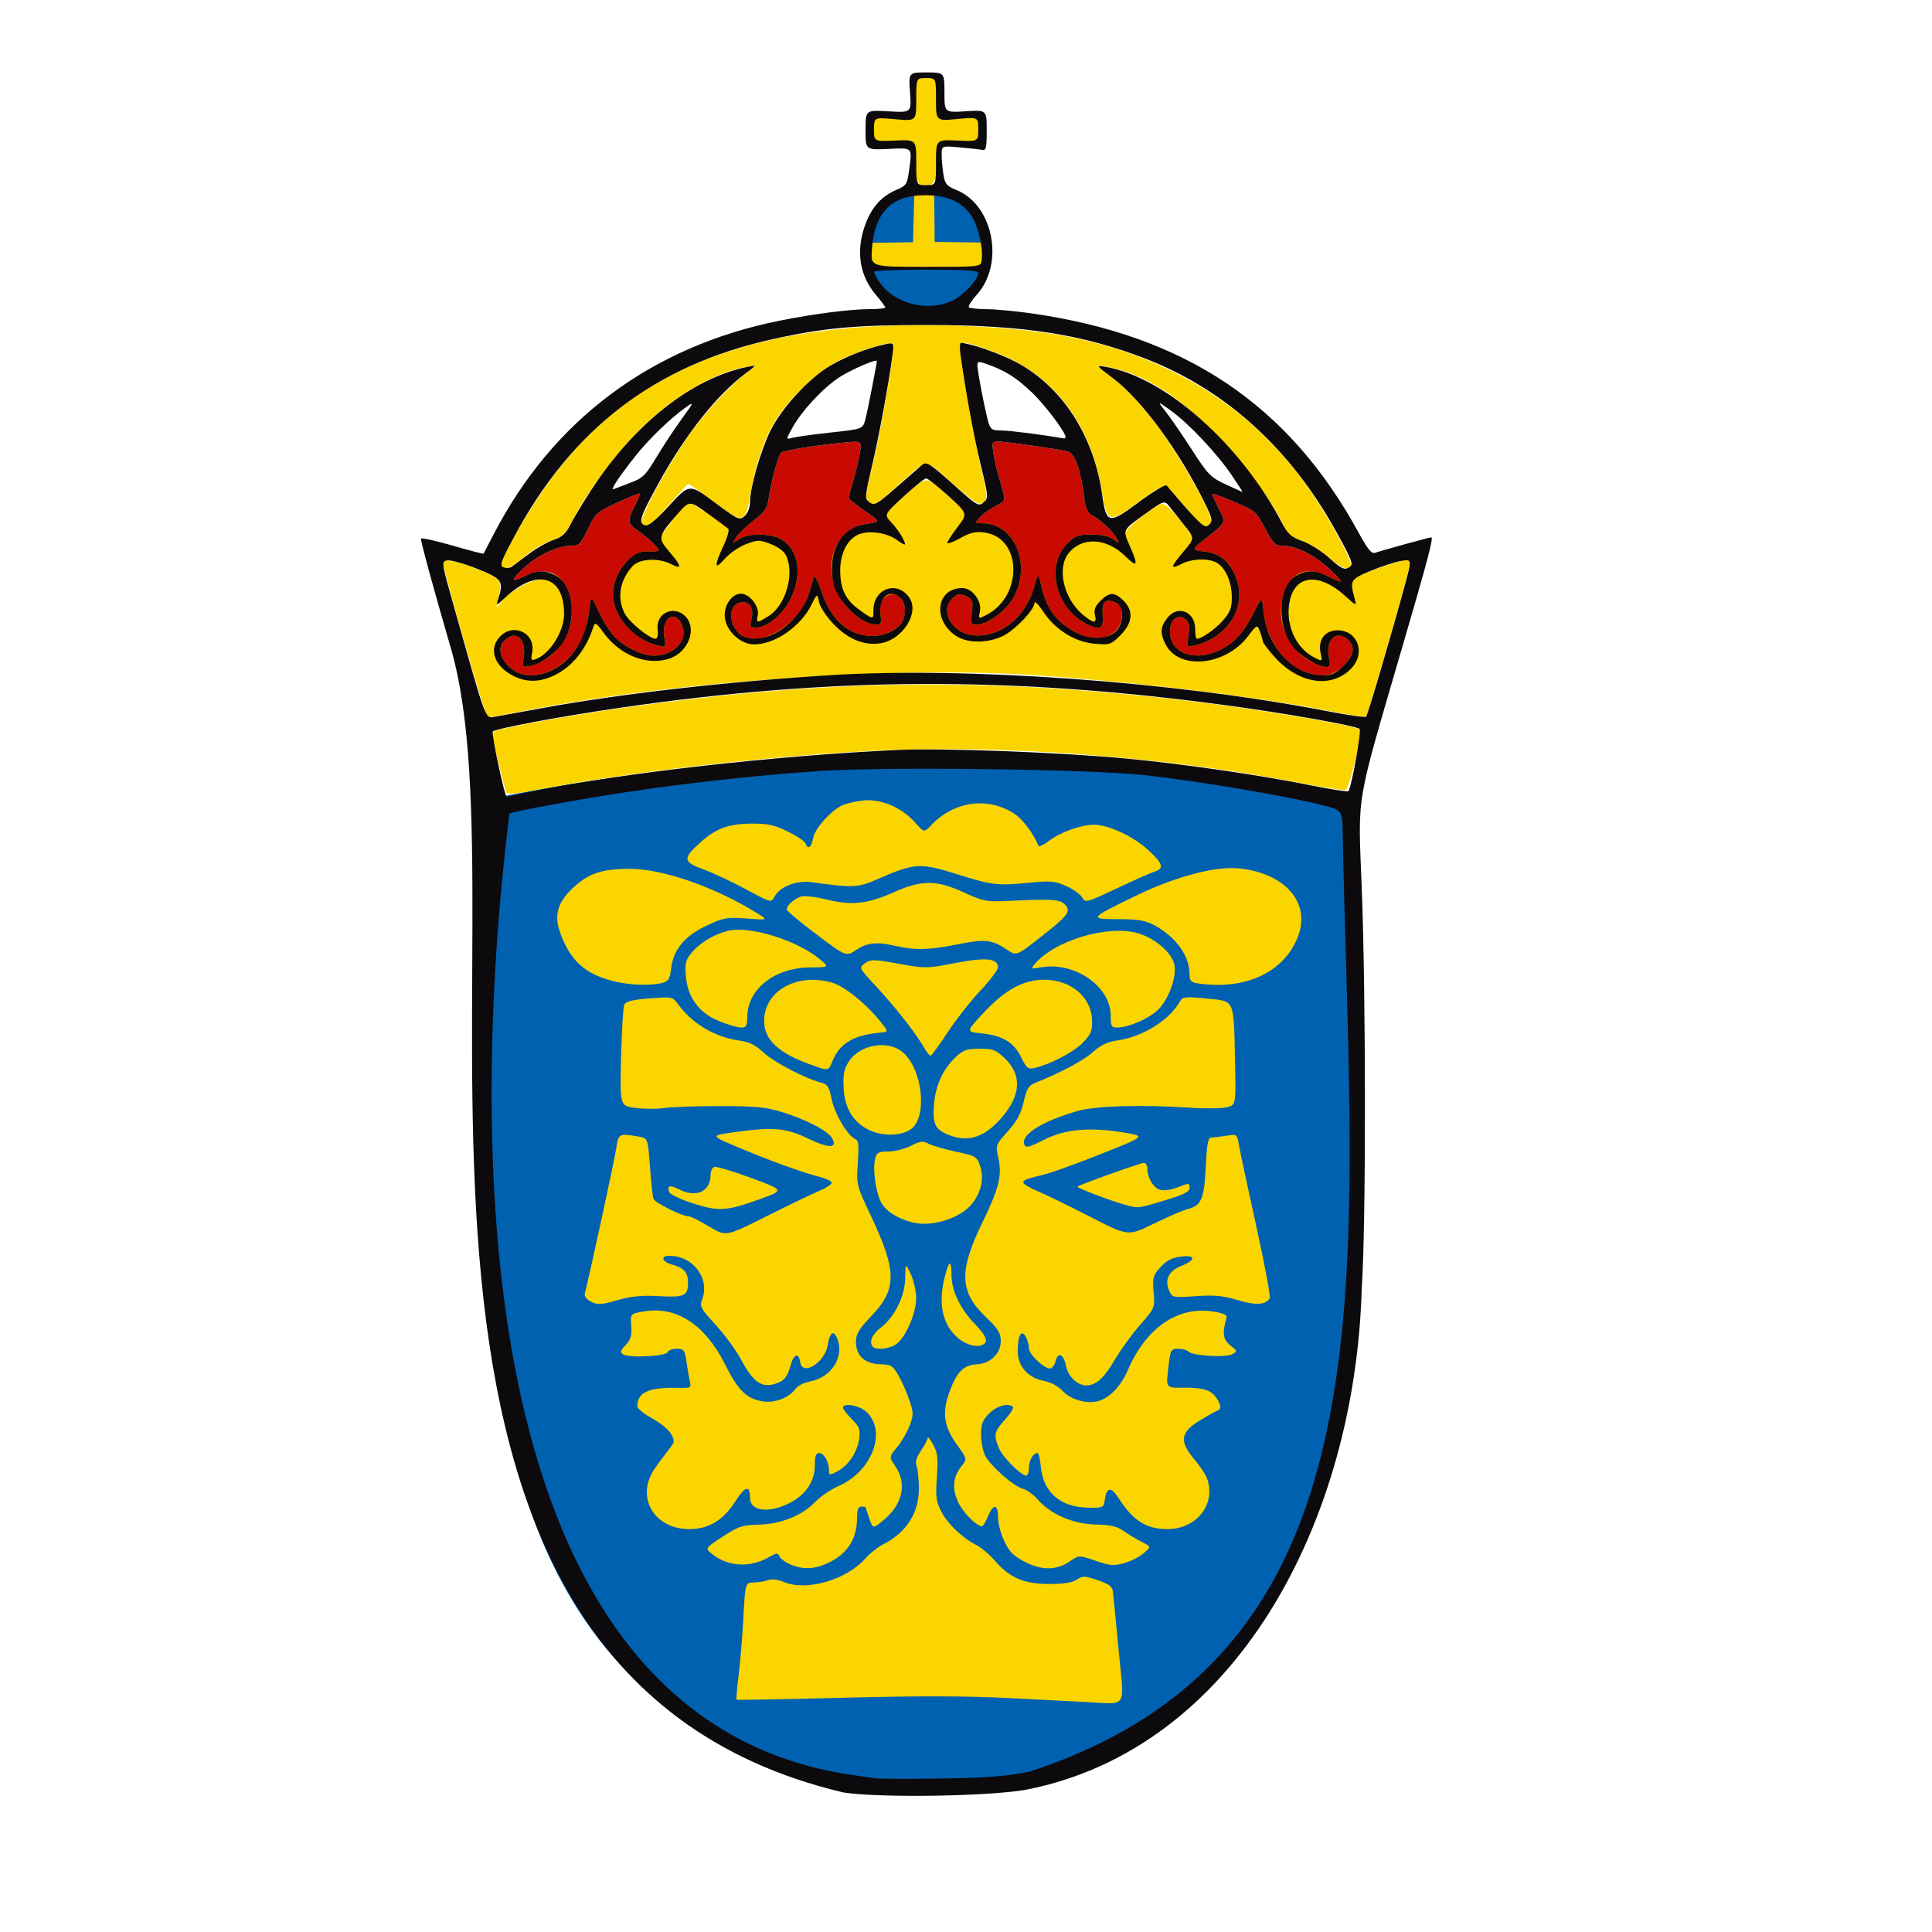 <?xml version="1.0" encoding="UTF-8" standalone="no"?>
<svg
   xmlns:dc="http://purl.org/dc/elements/1.1/"
   xmlns:cc="http://creativecommons.org/ns#"
   xmlns:rdf="http://www.w3.org/1999/02/22-rdf-syntax-ns#"
   xmlns:svg="http://www.w3.org/2000/svg"
   xmlns="http://www.w3.org/2000/svg"
   id="svg4939"
   version="1.1"
   viewBox="0 0 24 24"
   height="24"
   width="24">
  <defs
     id="defs4933" />
  <g
     transform="translate(0,-290.65)"
     id="layer1">
    <g
       transform="matrix(0.035,0,0,0.035,27.69,285.399)"
       id="g2733">
      <path
         id="path2739"
         d="m -462.474,216.451 c -10.341,-1.945 -19.938,8.519 -19.938,23.28 -1.679,9.546 8.03,20.224 19.52,20.224 11.225,0.177 20.625,-6.894 21.332,-19.091 -0.865,-11.412 -1.461,-22.374 -20.915,-24.413 z m 3.376,203.375 c -51.173,-0.619 -106.381,2.822 -156.389,13.455 -3.554,68.852 -3.465,141.221 3.499,209.911 4.069,46.364 27.837,99.118 71.808,120.817 37.354,19.211 80.835,23.355 121.389,15.036 42.274,-8.854 77.19,-46.346 90.608,-86.232 23.843,-67.059 16.129,-139.379 17.02,-209.164 -3.979,-16.227 8.783,-50.785 -15.137,-52.769 -42.824,-10.009 -89.004,-11.333 -132.798,-11.055 z"
         style="fill:#0061b0" />
      <path
         id="path2741"
         d="m -405.938,754.102 c -3.025,-0.149 -15.175,-0.768 -27,-1.376 -15.132,-0.777 -32.604,-0.812 -58.992,-0.118 -20.62,0.542 -37.629,0.849 -37.796,0.681 -0.168,-0.168 0.163,-4.035 0.735,-8.595 0.572,-4.56 1.336,-13.839 1.699,-20.62 0.659,-12.33 0.659,-12.33 3.757,-12.4 1.704,-0.039 3.994,-0.42 5.089,-0.848 1.201,-0.469 3.385,-0.196 5.498,0.687 8.064,3.369 22.267,-0.742 28.982,-8.39 1.559,-1.775 4.34,-3.988 6.181,-4.918 8.411,-4.247 12.885,-11.31 12.777,-20.172 -0.039,-3.184 -0.414,-6.668 -0.834,-7.741 -0.524,-1.34 -0.033,-3.028 1.57,-5.39 1.283,-1.891 2.352,-3.938 2.375,-4.549 0.023,-0.611 0.901,0.465 1.95,2.39 1.603,2.939 1.815,4.788 1.327,11.533 -0.498,6.883 -0.285,8.615 1.491,12.095 2.274,4.457 7.422,9.415 12.453,11.993 1.78,0.912 4.747,3.411 6.594,5.553 5.259,6.1 10.289,8.275 19.2,8.302 5.185,0.016 8.289,-0.463 9.89,-1.526 2.118,-1.406 2.804,-1.39 7.443,0.174 3.987,1.344 5.174,2.234 5.4,4.049 0.159,1.279 1.086,10.764 2.059,21.076 1.99,21.086 3.444,18.863 -11.849,18.109 z m -104.765,-48.856 c -1.796,-0.78 -3.518,-2.077 -3.827,-2.882 -0.478,-1.245 -1.033,-1.192 -3.735,0.361 -6.631,3.812 -14.378,3.398 -20.062,-1.073 -2.65,-2.084 -2.65,-2.084 3.619,-6.197 5.585,-3.664 6.982,-4.132 12.8,-4.29 7.988,-0.217 15.383,-3.184 20.088,-8.059 1.86,-1.927 5.515,-4.426 8.123,-5.553 12.065,-5.213 17.502,-19.509 10.047,-26.418 -2.516,-2.332 -8.288,-3.355 -8.288,-1.468 0,0.508 1.406,2.329 3.125,4.048 2.717,2.717 3.057,3.635 2.601,7.03 -0.635,4.733 -3.858,9.498 -7.805,11.539 -2.779,1.437 -2.921,1.409 -2.921,-0.581 0,-2.932 -1.796,-5.96 -3.535,-5.96 -1.062,0 -1.465,1.197 -1.465,4.352 0,5.693 -3.211,10.488 -8.97,13.398 -7.433,3.755 -14.03,2.91 -14.03,-1.798 0,-4.75 -1.73,-4.277 -5.413,1.48 -4.158,6.5 -9.32,9.568 -16.097,9.568 -12.716,0 -19.26,-11.525 -12.251,-21.573 1.507,-2.16 3.748,-5.185 4.979,-6.723 2.08,-2.597 2.133,-2.988 0.733,-5.5 -0.829,-1.487 -3.857,-3.97 -6.729,-5.518 -2.872,-1.547 -5.222,-3.489 -5.222,-4.316 0,-4.817 4.057,-6.725 13.822,-6.5 5.109,0.118 5.365,0.006 4.857,-2.123 -0.295,-1.236 -0.844,-4.385 -1.221,-6.998 -0.631,-4.374 -0.907,-4.75 -3.488,-4.75 -1.542,0 -2.982,0.537 -3.201,1.193 -0.487,1.461 -13.613,2.151 -15.743,0.828 -1.244,-0.773 -1.112,-1.301 0.844,-3.383 1.843,-1.961 2.247,-3.351 1.974,-6.772 -0.344,-4.304 -0.344,-4.304 4.51,-5.126 11.597,-1.962 21.714,4.67 28.832,18.902 4.659,9.315 7.758,12.273 13.698,13.069 4.154,0.557 9.1,-1.435 11.305,-4.553 0.721,-1.019 2.985,-2.165 5.031,-2.546 7.596,-1.413 12.264,-8.578 9.803,-15.049 -1.315,-3.459 -2.679,-2.562 -3.501,2.301 -1.027,6.081 -8.968,10.961 -9.703,5.964 -0.554,-3.767 -2.353,-3.021 -3.555,1.474 -0.82,3.064 -1.917,4.674 -3.758,5.513 -5.755,2.622 -9.032,0.73 -13.61,-7.858 -1.757,-3.296 -5.831,-8.87 -9.054,-12.388 -5.391,-5.883 -5.777,-6.612 -4.829,-9.106 2.825,-7.431 -3.233,-15.464 -11.662,-15.464 -3.293,0 -2.583,2.161 1.028,3.126 4.127,1.104 5.621,2.777 5.621,6.296 0,4.825 -1.211,5.399 -10.334,4.894 -6.114,-0.338 -9.834,0.026 -14.806,1.451 -5.819,1.668 -6.969,1.731 -9.299,0.51 -1.745,-0.914 -2.491,-1.975 -2.172,-3.085 1.207,-4.201 10.519,-47.191 11.142,-51.442 0.75,-5.112 0.958,-5.226 7.598,-4.128 3.629,0.6 3.629,0.6 4.341,10.645 0.392,5.525 0.966,10.705 1.275,11.512 0.556,1.448 10.162,6.218 12.533,6.223 0.672,0.001 3.908,1.622 7.191,3.602 5.97,3.6 5.97,3.6 20,-3.447 7.717,-3.876 16.168,-7.946 18.78,-9.046 2.612,-1.099 4.75,-2.457 4.75,-3.017 0,-0.56 -1.913,-1.5 -4.25,-2.09 -6.136,-1.548 -17.538,-5.681 -28.952,-10.495 -9.93,-4.188 -9.93,-4.188 -1.614,-5.35 14.06,-1.965 18.47,-1.592 26.456,2.235 7.395,3.544 10.455,3.519 8.534,-0.07 -1.384,-2.587 -9.107,-6.646 -17.674,-9.29 -5.869,-1.812 -9.457,-2.161 -22.213,-2.164 -8.367,-0.002 -17.257,0.303 -19.756,0.678 -2.499,0.375 -7.06,0.367 -10.135,-0.017 -5.591,-0.699 -5.591,-0.699 -5.172,-17.864 0.231,-9.441 0.748,-17.888 1.149,-18.772 0.545,-1.199 2.807,-1.768 8.928,-2.245 8.105,-0.632 8.221,-0.608 10.194,2.106 5.008,6.889 13.144,11.686 21.84,12.878 3.456,0.474 5.65,1.563 8.419,4.18 3.602,3.404 14.88,9.305 20.46,10.705 2.285,0.573 2.847,1.464 3.789,6.005 1.089,5.247 5.773,13.071 8.436,14.093 1.053,0.404 1.239,2.295 0.822,8.373 -0.537,7.828 -0.523,7.884 4.615,18.753 9.263,19.598 9.326,26.047 0.348,35.46 -4.622,4.846 -5.626,6.518 -5.626,9.371 0,4.886 3.156,7.788 8.62,7.925 3.89,0.098 4.476,0.463 6.511,4.055 1.23,2.171 2.967,6.12 3.859,8.776 1.492,4.442 1.493,5.165 0.013,9.041 -0.885,2.318 -2.886,5.743 -4.447,7.613 -2.838,3.399 -2.838,3.399 -0.497,6.848 4.107,6.053 2.458,13.455 -4.225,18.963 -3.814,3.144 -3.814,3.144 -5.109,-0.575 -0.712,-2.045 -1.302,-3.831 -1.31,-3.969 -0.008,-0.138 -0.69,-0.25 -1.515,-0.25 -1.079,0 -1.5,1.104 -1.5,3.935 0,7.587 -3.469,12.93 -10.5,16.175 -4.768,2.201 -8.829,2.321 -13.265,0.393 z m 84.265,-0.383 c -2.2,-1.01 -4.77,-2.704 -5.712,-3.765 -2.565,-2.889 -4.788,-8.842 -4.788,-12.823 0,-4.514 -1.685,-4.529 -3.564,-0.032 -0.804,1.925 -1.724,3.5 -2.045,3.5 -2.017,0 -6.944,-4.996 -8.586,-8.707 -2.192,-4.957 -1.805,-8.753 1.298,-12.697 1.965,-2.498 1.965,-2.498 -1.697,-7.595 -4.696,-6.536 -5.339,-11.505 -2.476,-19.115 2.559,-6.802 4.888,-9.081 9.568,-9.365 4.847,-0.294 8.502,-3.855 8.502,-8.281 0,-2.821 -0.936,-4.311 -5.401,-8.602 -9.299,-8.935 -9.523,-16.221 -1.034,-33.663 5.784,-11.885 6.921,-16.457 5.613,-22.586 -1.016,-4.762 -1.008,-4.785 3.338,-9.619 3.255,-3.621 4.671,-6.253 5.602,-10.412 0.996,-4.448 1.762,-5.775 3.813,-6.604 9.482,-3.831 17.369,-8.027 20.696,-11.01 2.838,-2.545 5.205,-3.666 8.871,-4.202 9.064,-1.326 18.438,-7.247 22.245,-14.05 0.789,-1.41 2.035,-1.519 9.264,-0.81 10.169,0.998 9.669,-0.087 10.125,21.97 0.325,15.717 0.325,15.717 -2.655,16.581 -1.639,0.475 -7.479,0.573 -12.979,0.217 -17.624,-1.141 -33.902,-0.677 -40.209,1.146 -12.644,3.655 -20.259,8.438 -18.933,11.894 0.51,1.328 1.541,1.085 6.871,-1.618 7.545,-3.826 16.116,-4.63 28.272,-2.651 8,1.302 8,1.302 -7.5,7.47 -8.525,3.392 -17.525,6.677 -20,7.298 -7.297,1.833 -8,2.101 -8,3.051 0,0.498 2.362,1.895 5.25,3.105 2.888,1.21 11.262,5.291 18.61,9.068 13.36,6.867 13.36,6.867 22.5,2.373 5.027,-2.472 10.344,-4.78 11.816,-5.13 4.993,-1.186 5.987,-3.44 6.572,-14.901 0.449,-8.797 0.806,-10.557 2.145,-10.566 0.884,-0.006 3.263,-0.285 5.289,-0.62 3.637,-0.601 3.69,-0.561 4.333,3.261 0.358,2.128 3.112,15.013 6.12,28.631 3.008,13.619 5.174,25.238 4.815,25.82 -1.466,2.372 -4.971,2.567 -11.395,0.636 -5.219,-1.569 -8.245,-1.853 -14.847,-1.39 -8.023,0.562 -8.327,0.504 -9.377,-1.8 -1.8,-3.95 -0.322,-7.115 4.16,-8.908 5.42,-2.169 5.283,-4.054 -0.241,-3.314 -3.093,0.415 -5.029,1.442 -7.112,3.773 -2.598,2.908 -2.819,3.72 -2.393,8.812 0.467,5.579 0.442,5.641 -4.78,11.609 -2.887,3.3 -6.884,8.795 -8.882,12.211 -3.911,6.688 -6.766,9.289 -10.194,9.289 -3.223,0 -6.457,-3.103 -7.244,-6.949 -0.859,-4.201 -2.85,-5.07 -3.716,-1.622 -0.355,1.414 -1.237,2.571 -1.96,2.571 -2.198,0 -7.468,-5.049 -7.468,-7.155 0,-1.087 -0.498,-2.908 -1.107,-4.046 -1.546,-2.888 -2.857,-0.596 -2.877,5.028 -0.019,5.396 3.641,9.511 9.424,10.596 2.324,0.436 4.978,1.883 6.561,3.577 2.829,3.028 8.345,4.632 12.416,3.61 4.039,-1.014 8.19,-5.266 10.578,-10.837 6.54,-15.255 17.84,-23.023 30.506,-20.969 3.643,0.591 4.889,1.202 4.59,2.253 -1.54,5.419 -1.22,7.695 1.371,9.733 2.584,2.033 2.599,2.107 0.622,3.165 -2.354,1.26 -13.988,0.54 -15.486,-0.958 -0.549,-0.549 -2.195,-0.998 -3.658,-0.998 -2.463,0 -2.708,0.39 -3.291,5.25 -1.091,9.087 -1.421,8.605 5.856,8.563 4.308,-0.025 7.321,0.498 8.924,1.548 2.611,1.711 4.461,5.843 2.854,6.378 -0.54,0.18 -3.413,1.776 -6.383,3.547 -7.124,4.248 -7.662,7.415 -2.34,13.785 2.015,2.411 4.063,5.436 4.552,6.722 3.477,9.145 -3.465,18.207 -13.947,18.207 -7.493,0 -12.13,-2.902 -17.181,-10.751 -2.915,-4.53 -4.437,-4.308 -5.137,0.751 -0.323,2.337 -0.705,2.493 -5.856,2.4 -9.856,-0.179 -15.9,-5.414 -16.776,-14.528 -0.257,-2.68 -0.771,-4.872 -1.141,-4.872 -1.544,0 -3.073,2.587 -3.073,5.2 0,1.54 -0.434,2.8 -0.965,2.8 -1.859,0 -8.345,-6.499 -9.684,-9.702 -1.97,-4.715 -1.726,-5.877 2.131,-10.146 1.915,-2.12 3.19,-4.146 2.833,-4.503 -1.549,-1.549 -5.692,-0.426 -8.392,2.274 -2.388,2.388 -2.923,3.769 -2.923,7.55 0,2.545 0.66,5.903 1.466,7.462 1.903,3.68 10.16,10.933 13.361,11.736 1.372,0.344 3.803,2.116 5.402,3.937 4.57,5.205 12.522,8.601 20.525,8.766 5.097,0.105 7.488,0.656 9.749,2.248 1.648,1.16 4.548,2.902 6.446,3.872 3.45,1.764 3.45,1.764 0.734,4.1 -1.494,1.285 -4.622,2.862 -6.95,3.504 -3.64,1.004 -5.056,0.883 -10.098,-0.858 -5.864,-2.026 -5.864,-2.026 -9.39,0.367 -4.253,2.886 -9.202,3.058 -14.746,0.512 z m -54.833,-76.786 c -1.56,-1.56 -0.439,-4.405 2.672,-6.778 4.978,-3.797 8.645,-11.216 8.742,-17.691 0.081,-5.365 0.081,-5.365 1.974,-1.365 1.041,2.2 1.9,6.025 1.909,8.5 0.02,5.356 -3.728,14.021 -7.08,16.368 -2.354,1.649 -6.99,2.193 -8.218,0.965 z m 30.274,-3.037 c -5.661,-4.763 -7.277,-12.102 -4.818,-21.871 1.51,-5.997 2.375,-6.206 2.386,-0.576 0.011,5.691 3.13,12.074 8.711,17.826 2.611,2.691 3.837,4.736 3.447,5.75 -0.963,2.511 -6.11,1.913 -9.726,-1.129 z m -16.441,-41.181 c -5.292,-1.377 -9.424,-4.068 -11.037,-7.186 -1.879,-3.633 -2.976,-11.751 -2.074,-15.346 0.563,-2.242 1.18,-2.584 4.669,-2.584 2.211,0 5.809,-0.912 7.995,-2.028 3.325,-1.696 4.34,-1.827 6.21,-0.801 1.23,0.675 5.611,1.955 9.736,2.844 7.22,1.557 7.545,1.751 8.694,5.21 1.408,4.234 0.359,9.165 -2.804,13.186 -4.185,5.32 -14.402,8.522 -21.39,6.703 z m -77.808,-6.743 c -4.295,-1.382 -8.063,-3.175 -8.374,-3.985 -0.899,-2.342 0.26,-2.656 3.539,-0.96 6.052,3.13 11.143,0.763 11.143,-5.18 0,-1.27 0.569,-2.527 1.264,-2.794 0.695,-0.267 6.594,1.487 13.11,3.897 11.846,4.382 11.846,4.382 3.201,7.51 -11.897,4.305 -14.661,4.48 -23.883,1.512 z m 153.308,0.486 c -5.056,-1.39 -17.174,-6.017 -16.782,-6.409 0.663,-0.663 22.315,-8.427 23.532,-8.438 0.688,-0.006 1.25,0.868 1.25,1.942 0,3.373 2.25,7.072 4.672,7.679 1.281,0.321 4.129,-0.136 6.329,-1.016 3.796,-1.519 4,-1.507 4,0.237 0,1.444 -1.891,2.405 -8.846,4.492 -9.741,2.923 -9.222,2.868 -14.154,1.512 z m -61.487,-24.389 c -5.722,-2.003 -6.772,-3.856 -6.234,-10.998 0.519,-6.882 3.124,-12.628 7.695,-16.971 2.705,-2.57 3.928,-3 8.536,-3 4.774,0 5.778,0.387 8.924,3.436 6.118,5.93 5.76,12.972 -1.064,20.945 -5.757,6.726 -11.457,8.829 -17.857,6.588 z m -29.334,-2.15 c -5.571,-2.745 -8.548,-7.634 -8.944,-14.688 -0.274,-4.88 0.079,-6.805 1.732,-9.44 3.986,-6.355 14.406,-8.005 19.62,-3.107 6.582,6.184 8.307,22.005 2.907,26.667 -3.186,2.751 -10.347,3.016 -15.315,0.568 z m -20.956,-23.289 c -11.25,-4.048 -16.228,-8.779 -16.217,-15.414 0.017,-10.603 11.543,-17.142 23.993,-13.612 4.242,1.203 11.49,6.895 16.549,12.997 3.731,4.5 3.731,4.5 0.841,4.764 -9.561,0.874 -14.441,3.72 -17.039,9.939 -1.601,3.832 -1.299,3.783 -8.127,1.326 z m 74.996,-2.513 c -2.587,-5.324 -6.616,-7.734 -14.177,-8.478 -5.457,-0.537 -5.457,-0.537 1,-7.443 7.514,-8.036 14.013,-11.57 21.306,-11.585 9.554,-0.019 16.878,6.199 17.056,14.482 0.08,3.702 -0.436,4.944 -3.268,7.866 -3.196,3.298 -11.653,7.722 -17.201,8.997 -2.26,0.52 -2.819,0.065 -4.716,-3.84 z m -34.676,-3.766 c -2.949,-5.078 -10.308,-14.425 -16.929,-21.503 -5.728,-6.123 -5.944,-6.534 -4.138,-7.854 2.393,-1.75 3.141,-1.741 13.523,0.154 8.03,1.466 9.07,1.441 18.802,-0.453 10.882,-2.118 15.198,-1.69 15.198,1.509 0,0.909 -2.812,4.638 -6.25,8.287 -3.438,3.648 -8.686,10.341 -11.663,14.872 -2.977,4.531 -5.693,8.238 -6.034,8.238 -0.342,0 -1.471,-1.462 -2.509,-3.25 z m -72.5,-9.031 c -7.14,-2.904 -11.184,-8.373 -11.815,-15.98 -0.389,-4.695 -0.116,-5.719 2.291,-8.579 2.812,-3.342 7.94,-6.386 12.673,-7.523 7.737,-1.858 24.563,3.374 32.639,10.15 3.332,2.795 3.332,2.795 -3.597,2.858 -12.546,0.115 -22.176,7.745 -22.219,17.605 -0.014,3.227 -0.331,3.746 -2.266,3.719 -1.238,-0.017 -4.706,-1.029 -7.707,-2.25 z m 138.957,-2.071 c 0,-10.34 -13.014,-19.234 -24.889,-17.01 -3.349,0.627 -3.507,0.55 -2.169,-1.065 7.049,-8.509 26.153,-14.218 36.899,-11.027 5.817,1.727 11.694,6.754 12.732,10.889 1.05,4.182 -1.939,12.563 -5.808,16.286 -3.304,3.18 -10.391,6.238 -14.515,6.265 -1.991,0.013 -2.25,-0.487 -2.25,-4.338 z m -177,-12.253 c -9.923,-2.658 -14.976,-7.408 -18.498,-17.388 -2.117,-6 -0.685,-10.662 4.837,-15.753 5.524,-5.092 10.193,-6.621 20.16,-6.6 11.627,0.024 30.169,6.505 45,15.728 4,2.488 4,2.488 -3.658,1.915 -7.058,-0.528 -8.163,-0.336 -14.109,2.446 -7.868,3.682 -11.939,8.519 -12.702,15.095 -0.443,3.815 -0.947,4.692 -3.031,5.269 -4.183,1.159 -12.196,0.842 -18,-0.713 z m 207.75,0.888 c -2.264,-0.343 -2.75,-0.923 -2.75,-3.285 0,-6.455 -4.892,-13.234 -12.5,-17.324 -3.216,-1.729 -5.718,-2.153 -12.768,-2.162 -10.551,-0.014 -10.386,-0.243 5.88,-8.153 14.275,-6.942 28.475,-10.728 36.976,-9.858 16.342,1.673 25.473,12.197 20.922,24.113 -4.891,12.807 -18.716,19.251 -35.759,16.669 z m -135.19,-17.377 c -5.808,-4.373 -10.56,-8.359 -10.56,-8.857 0,-1.363 2.742,-3.833 5.078,-4.574 1.136,-0.361 5.209,0.115 9.051,1.056 8.982,2.201 14.531,1.607 23.871,-2.555 9.968,-4.442 15.201,-4.423 24.994,0.09 6.476,2.985 8.033,3.311 14.384,3.013 16.857,-0.791 19.489,-0.644 21.321,1.189 2.426,2.428 1.369,3.846 -8.788,11.79 -8.386,6.559 -8.386,6.559 -11.825,4.225 -5.18,-3.515 -7.734,-3.783 -17.417,-1.825 -9.8,1.981 -15.154,2.13 -21.764,0.606 -6.893,-1.589 -10.339,-1.258 -14.204,1.365 -3.579,2.429 -3.579,2.429 -14.14,-5.522 z m -25.06,-16.015 c -4.95,-2.674 -11.748,-5.854 -15.107,-7.067 -7.188,-2.595 -7.342,-3.833 -1.17,-9.408 5.638,-5.094 10.11,-6.758 18.312,-6.814 5.757,-0.039 8.088,0.467 12.823,2.784 3.183,1.557 6.028,3.457 6.321,4.222 0.907,2.363 2.068,1.544 2.717,-1.915 0.618,-3.293 6.001,-9.385 10.179,-11.519 1.142,-0.583 4.324,-1.359 7.07,-1.723 6.395,-0.848 13.878,2.173 18.757,7.574 3.422,3.787 3.422,3.787 5.758,1.285 8.197,-8.776 20.435,-10.426 29.921,-4.034 2.836,1.911 6.902,7.439 8.213,11.165 0.182,0.518 1.97,-0.307 3.972,-1.834 3.919,-2.989 11.322,-5.608 15.852,-5.608 4.967,0 13.646,3.985 18.83,8.646 5.546,4.987 6.207,6.857 2.798,7.922 -1.238,0.387 -7.313,3.086 -13.502,5.999 -10.899,5.129 -11.285,5.232 -12.336,3.27 -0.596,-1.114 -3.154,-2.941 -5.683,-4.06 -4.01,-1.774 -5.632,-1.932 -12.664,-1.235 -11.741,1.164 -13.582,0.953 -26.108,-2.992 -13.003,-4.095 -15.102,-3.973 -27.84,1.617 -7.357,3.229 -8.749,3.302 -23.726,1.239 -5.397,-0.743 -11.244,1.52 -13.179,5.102 -1.213,2.246 -1.213,2.246 -10.213,-2.616 z m -85.05,-34.288 c -0.207,-0.608 -1.495,-5.592 -2.863,-11.077 -1.787,-7.166 -2.168,-10.169 -1.354,-10.672 1.821,-1.125 26.797,-5.678 45.766,-8.342 72.825,-10.228 128.476,-10.918 200.5,-2.486 24.791,2.902 59.62,8.759 61.142,10.28 0.912,0.912 -3.957,20.875 -5.209,21.356 -0.655,0.251 -8.107,-0.898 -16.562,-2.555 -47.618,-9.33 -106.277,-13.687 -152.118,-11.299 -37.785,1.968 -86.678,7.641 -117.09,13.586 -8.188,1.601 -11.953,1.973 -12.213,1.209 z m -14.809,-53.369 c -4.202,-14.72 -7.641,-27.37 -7.641,-28.111 0,-1.841 4.959,-0.842 13.674,2.754 7.295,3.01 7.399,3.187 5.906,10.121 -0.753,3.5 -0.753,3.5 0.963,1.146 2.601,-3.567 10.453,-8.15 13.903,-8.114 14.235,-6.291 21.725,-6.253 42.88,-15.299 0.29,-0.678 2.61,-3.844 5.157,-7.036 4.63,-5.803 4.63,-5.803 9.824,-2.09 60.911,12.606 56.328,8.32 69.733,-3.768 10.086,-9.08 8.935,-8.954 16.953,-1.846 3.854,3.417 7.008,6.388 7.008,6.601 19.58,7.434 46.046,3.597 56.343,7.314 -0.337,-1.086 1.672,-3.227 6.332,-6.749 6.825,-5.158 6.825,-5.158 10.948,-0.581 2.268,2.517 4.709,5.672 5.425,7.011 24.573,8.581 26.587,10.191 57.581,16.456 1.422,-1.3 14.365,-6.171 17.935,-6.75 3.302,-0.536 3.302,-0.536 0.744,8.834 -4.475,16.391 -13.175,46.07 -13.64,46.536 -0.247,0.247 -6.257,-0.683 -13.355,-2.068 -27.42,-5.346 -67.424,-10.191 -104.693,-12.679 -49.346,-3.294 -126.866,2.127 -180.619,12.631 -6.875,1.343 -12.774,2.444 -13.109,2.446 -0.335,0.002 -4.048,-12.04 -8.25,-26.76 z m 13.071,-26.858 c -1.425,-1.425 10.634,-22.051 19.806,-33.878 30.218,-38.964 75.905,-54.825 147.983,-51.376 29.724,1.422 49.859,5.97 70.04,15.818 20.771,10.136 37.415,24.691 50.322,44.005 6.984,10.45 14.384,24.474 13.422,25.435 -1.391,1.391 -3.716,0.409 -8.039,-3.397 -2.509,-2.208 -6.7,-4.775 -9.315,-5.703 -3.705,-1.316 -5.123,-2.471 -6.427,-5.235 -4.455,-9.444 -15.413,-24.094 -25.466,-34.047 -13.312,-13.179 -25.352,-20.41 -37.537,-22.546 -4,-0.701 -4,-0.701 0.479,2.595 7.071,5.203 14.662,13.659 21.501,23.951 8.393,12.631 15.857,26.68 15.152,28.518 -0.844,2.2 -3.238,1.799 -5.359,-0.898 -1.03,-1.309 -3.984,-4.729 -6.565,-7.6 -4.692,-5.219 -4.692,-5.219 -13.614,1.304 -10.58,7.736 -11.334,7.573 -13.03,-2.823 -4.164,-25.526 -17.863,-43.134 -39.388,-50.627 -11.664,-4.06 -11.001,-4.19 -10.216,2.2 1.11,9.033 4.371,31.024 6.812,40.672 2.339,9.247 2.151,11.255 -1.055,11.255 -0.761,0 -5.197,-3.393 -9.859,-7.541 -9.771,-8.693 -7.642,-8.932 -20.122,2.261 -6.196,5.557 -7.131,6.077 -8.767,4.881 -1.763,-1.289 -1.728,-1.766 0.935,-12.72 3.455,-14.212 8.209,-42.602 7.288,-43.523 -1.131,-1.131 -12.694,2.534 -19.839,6.288 -7.443,3.911 -17.827,13.965 -22.228,21.521 -3.72,6.387 -6.579,14.809 -8.255,24.315 -2.091,11.863 -2.488,11.99 -12.916,4.125 -4.818,-3.634 -9.028,-6.577 -9.357,-6.54 -0.329,0.037 -3.46,3.412 -6.958,7.5 -6.069,7.091 -8.302,8.596 -9.612,6.476 -0.906,-1.466 7.528,-17.525 15.304,-29.139 6.279,-9.378 16.502,-20.504 23.169,-25.215 2.5,-1.766 2.5,-1.766 -1.418,-1.151 -10.428,1.638 -24.179,9.476 -35.962,20.498 -8.12,7.596 -19.761,22.829 -24.808,32.464 -3.38,6.451 -4.052,7.136 -8.582,8.735 -2.703,0.954 -6.967,3.542 -9.476,5.75 -4.327,3.809 -6.648,4.788 -8.043,3.393 z m 131.554,-114.894 14.589,-0.225 0.45,-17.251 7.071,-0.014 0.157,17.144 16.77,0.235 0.716,9.2 -39.916,-0.509 z m 14.911,-28.294 c 0.623,-8.075 1.418,-7.545 -6.559,-7.22 -7.977,0.325 -8.065,-0.47 -8.063,-4.52 0.002,-4.05 -0.263,-4.58 7.487,-4.53 7.75,0.05 7.573,0.58 7.261,-6.17 -0.312,-6.75 0.749,-8.164 4.215,-8.164 3.466,0 4.262,1.591 4.108,8.341 -0.154,6.75 0.022,5.336 7.772,5.286 7.75,-0.05 7.485,1.011 7.485,5.099 0,4.088 -0.442,5.149 -7.692,4.472 -3.987,-0.372 -6.233,0.18 -6.718,0.471 -0.485,0.291 -1.206,2.386 -0.845,6.709 0.655,7.859 -4.165,8.743 -4.165,8.743 0,0 -4.909,-0.442 -4.286,-8.517 z"
         style="fill:#fbd500" />
      <path
         id="path2737"
         d="m -609.752,387.247 c -3.819,-3.213 -4.861,-7.1 -2.579,-9.621 3.846,-4.249 7.969,-1.21 7.105,5.236 -0.55,4.099 -0.55,4.099 2.536,3.482 1.697,-0.339 4.624,-1.791 6.505,-3.225 6.814,-5.197 9.332,-12.692 7.22,-21.493 -1.954,-8.145 -8.488,-10.953 -16.26,-6.991 -4.843,2.469 -4.707,1.24 0.369,-3.346 4.784,-4.322 11.756,-7.546 16.319,-7.546 2.962,0 3.471,-0.497 6.066,-5.928 2.712,-5.675 3.157,-6.076 10.434,-9.41 4.18,-1.916 7.745,-3.342 7.921,-3.169 0.176,0.172 -0.612,2.139 -1.75,4.371 -2.755,5.4 -2.633,6.244 1.288,8.913 1.839,1.252 4.389,3.39 5.667,4.75 2.324,2.473 2.324,2.473 -1.951,2.473 -3.505,0 -4.87,0.596 -7.585,3.31 -4.289,4.289 -6.11,10.675 -4.54,15.917 2.007,6.699 8.268,12.464 15.395,14.176 2.82,0.677 2.839,0.65 2.205,-3.11 -1.162,-6.891 4.089,-10.001 6.441,-3.815 1.975,5.194 -3.153,10.522 -10.126,10.522 -4.378,0 -11.234,-3.465 -14.502,-7.328 -1.476,-1.745 -3.839,-5.647 -5.252,-8.672 -2.569,-5.5 -2.569,-5.5 -3.201,0 -0.347,3.025 -1.301,7.075 -2.119,9 -4.998,11.755 -18.237,17.703 -25.605,11.503 z m 280.198,0.584 c -6.713,-3.049 -12.177,-11.686 -13.11,-20.724 -0.559,-5.412 -0.559,-5.412 -3.47,0.363 -3.609,7.157 -7.125,10.981 -12.304,13.378 -9.731,4.505 -18.589,0.34 -17.333,-8.15 0.475,-3.211 3.215,-4.712 5.356,-2.935 1.308,1.085 1.557,2.379 1.101,5.707 -0.586,4.273 -0.571,4.299 2.143,3.67 11.778,-2.728 18.662,-13.747 14.84,-23.755 -2.325,-6.089 -5.71,-8.944 -11.393,-9.61 -4.714,-0.552 -4.714,-0.552 1.49,-5.417 6.204,-4.864 6.204,-4.864 3.75,-9.706 -1.35,-2.663 -2.454,-5.064 -2.454,-5.334 0,-0.271 3.487,0.983 7.75,2.787 7.473,3.162 7.868,3.5 11.055,9.459 2.984,5.58 3.616,6.182 6.5,6.202 4.568,0.031 10.857,3.164 16.156,8.049 2.519,2.322 4.428,4.374 4.241,4.56 -0.186,0.186 -2.091,-0.555 -4.232,-1.646 -8.852,-4.513 -15.021,-1.003 -16.823,9.574 -1.317,7.732 3.304,16.846 10.37,20.451 6.033,3.078 7.124,2.734 6.367,-2.004 -0.984,-6.151 3.143,-9.334 7.044,-5.434 2.453,2.453 1.87,5.33 -1.829,9.029 -4.022,4.022 -8.639,4.474 -15.216,1.487 z m -199.358,-13.061 c -4.217,-4.217 -3.326,-11.025 1.442,-11.025 2.768,0 3.939,2.533 2.964,6.415 -0.561,2.237 -0.329,2.585 1.727,2.585 3.978,0 9.424,-4.523 12.232,-10.159 4.291,-8.612 2.904,-17.463 -3.312,-21.135 -3.799,-2.244 -11.872,-2.237 -15.107,0.013 -2.473,1.72 -2.473,1.72 -0.884,-0.75 0.874,-1.358 3.687,-4.044 6.251,-5.969 3.625,-2.721 4.773,-4.278 5.159,-7 0.975,-6.871 3.572,-16.427 4.645,-17.09 1.301,-0.804 12.732,-2.637 22,-3.527 6.645,-0.638 6.645,-0.638 5.766,4.067 -0.483,2.588 -1.561,7.002 -2.395,9.809 -0.834,2.807 -1.516,5.398 -1.516,5.756 0,0.359 2.557,2.413 5.682,4.566 5.682,3.914 5.682,3.914 0.885,4.6 -13.312,1.904 -17.103,18.957 -6.703,30.158 3.075,3.313 7.219,5.661 9.991,5.661 1.688,0 1.885,-0.522 1.442,-3.821 -0.37,-2.761 -0.047,-4.287 1.167,-5.5 4.571,-4.571 9.819,2.186 6.507,8.376 -1.439,2.688 -6.209,4.945 -10.453,4.945 -8.404,0 -14.663,-5.426 -18.125,-15.715 -1.251,-3.717 -2.473,-6.089 -2.715,-5.271 -0.243,0.817 -1.051,3.511 -1.796,5.986 -3.463,11.501 -18.753,20.128 -24.855,14.025 z m 120.475,0.126 c -7.26,-3.468 -11.16,-8.409 -12.999,-16.467 -1.183,-5.184 -1.183,-5.184 -2.805,0.342 -3.177,10.823 -12.529,17.93 -21.937,16.668 -7.458,-1 -11.502,-8.903 -6.756,-13.198 1.692,-1.531 2.412,-1.628 4.626,-0.619 2.391,1.089 2.578,1.588 2.119,5.659 -0.459,4.075 -0.313,4.464 1.678,4.464 4.06,0 11.127,-5.447 13.544,-10.441 5.748,-11.874 -0.424,-25.559 -11.527,-25.559 -2.736,0 -2.742,-0.013 -0.849,-2.106 1.048,-1.159 3.554,-2.948 5.57,-3.977 3.665,-1.871 3.665,-1.871 1.781,-8.093 -1.036,-3.422 -2.174,-8.157 -2.529,-10.523 -0.606,-4.038 -0.5,-4.301 1.719,-4.295 2.527,0.006 20.889,2.613 24.578,3.488 2.506,0.595 4.63,6.41 5.819,15.929 0.539,4.315 1.203,5.889 2.835,6.727 2.795,1.434 7.537,5.858 8.822,8.23 0.968,1.787 0.904,1.8 -1.309,0.25 -1.451,-1.016 -4.353,-1.63 -7.705,-1.63 -4.742,0 -5.765,0.387 -8.651,3.274 -7.662,7.662 -4.16,22.727 6.573,28.277 5.131,2.653 6.461,2.016 6.069,-2.91 -0.382,-4.805 0.779,-5.956 4.582,-4.542 1.732,0.644 2.25,1.624 2.25,4.258 0,7.341 -7.485,10.623 -15.5,6.794 z"
         style="fill:#c90a02" />
      <path
         id="path2735"
         d="m -491.749,786.233 c -185.554,-43.903 -110.973,-308.817 -139.398,-406.228 -6.131,-21.031 -10.887,-38.499 -10.568,-38.818 0.319,-0.319 5.41,0.815 11.312,2.521 5.903,1.706 10.808,2.974 10.9,2.818 0.092,-0.155 1.68,-3.208 3.528,-6.783 20.991,-40.6 55.961,-66.739 101.537,-75.896 12.217,-2.455 25.168,-4.104 32.224,-4.104 2.902,0 5.276,-0.266 5.276,-0.591 0,-0.325 -1.503,-2.347 -3.339,-4.492 -5.894,-6.886 -7.184,-15.77 -3.658,-25.195 2.259,-6.039 5.804,-9.909 11.105,-12.123 3.234,-1.351 3.674,-1.992 4.25,-6.193 1.25,-9.121 1.657,-8.664 -7.358,-8.255 -8,0.363 -8,0.363 -8,-6.729 0,-7.092 0,-7.092 8.144,-6.621 8.144,0.471 8.144,0.471 7.634,-6.665 -0.511,-7.137 -0.511,-7.137 5.856,-7.137 6.366,0 6.366,0 6.366,7.132 0,7.131 0,7.131 7.5,6.65 7.5,-0.481 7.5,-0.481 7.5,6.775 0,6.375 -0.212,7.214 -1.75,6.912 -0.963,-0.19 -4.562,-0.591 -8,-0.891 -6.25,-0.546 -6.25,-0.546 -6.239,2.688 0.006,1.779 0.295,4.951 0.641,7.049 0.54,3.269 1.185,4.037 4.512,5.368 13.198,5.281 17.286,26.172 7.287,37.24 -1.879,2.079 -3.124,4.072 -2.767,4.429 0.357,0.357 3.161,0.657 6.232,0.667 3.071,0.01 10.22,0.677 15.887,1.483 54.625,7.765 91.371,32.375 116.178,77.808 3.276,6 4.641,7.662 5.891,7.174 1.447,-0.565 19.251,-5.475 19.877,-5.481 0.915,-0.009 -0.926,6.981 -10.307,39.147 -16.693,57.234 -15.664,51.146 -14.348,84.85 1.528,39.162 1.538,120.242 0.017,142.5 -2.314,83.064 -44.837,163.494 -119.111,177.996 -13.096,2.371 -51.86,2.966 -64.811,0.994 z m 66.111,-7.425 c 132.821,-43.467 113.849,-178.982 110.947,-337.542 -0.774,-3.978 -0.774,-3.978 -10.26,-6.217 -13.521,-3.191 -43.018,-8.065 -59.987,-9.91 -19.525,-2.124 -90.701,-3.046 -114.768,-1.486 -21.686,1.405 -48.261,4.315 -70.232,7.69 -17.567,2.699 -39.746,6.809 -40.415,7.49 -14.584,118.516 -14.339,319.12 119.415,340.843 4.125,0.584 8.625,1.255 10,1.492 1.375,0.237 11.95,0.288 23.5,0.113 16.534,-0.25 23.297,-0.776 31.8,-2.473 z M -601.798,430.822 c 31.473,-6.462 86.308,-12.66 129.36,-14.62 16.03,-0.73 58.047,0.861 81.244,3.076 20.251,1.934 47.042,5.812 64.551,9.346 7.587,1.531 13.945,2.522 14.128,2.202 1.181,-2.064 4.632,-21.417 3.935,-22.069 -1.209,-1.133 -26.327,-5.584 -47.753,-8.463 -76.617,-10.295 -139.248,-10.017 -214.846,0.954 -20.716,3.006 -43.958,7.339 -45.04,8.397 -0.609,0.595 4.151,23.1 4.886,23.1 0.097,0 4.388,-0.865 9.536,-1.922 z m 2.86,-29.42 c 27.301,-5.05 65.473,-9.421 102.5,-11.737 48.496,-3.034 122.104,2.295 176.291,12.763 7.31,1.412 13.55,2.309 13.866,1.992 0.565,-0.565 8.677,-28.103 13.711,-46.548 2.558,-9.372 2.558,-9.372 -1.203,-8.77 -2.069,0.331 -6.89,1.892 -10.713,3.469 -7.378,3.044 -7.607,3.417 -5.929,9.673 0.805,3 0.805,3 -3.411,-0.795 -9.798,-8.819 -18.624,-7.212 -19.844,3.614 -0.861,7.635 2.784,15.105 8.917,18.276 3.008,1.555 3.008,1.555 2.323,-1.561 -1.013,-4.613 1.549,-8.035 6.015,-8.035 7.098,0 10.068,7.913 5.015,13.364 -6.954,7.503 -18.883,5.731 -27.527,-4.089 -2.206,-2.506 -4.011,-4.914 -4.011,-5.351 0,-0.437 -0.451,-1.982 -1.003,-3.433 -1.003,-2.639 -1.003,-2.639 -4.25,1.609 -8.045,10.524 -24.453,12.17 -29.23,2.932 -2.046,-3.957 -1.91,-6.264 0.556,-9.398 3.783,-4.81 9.927,-2.321 9.927,4.02 0,1.84 0.247,3.345 0.55,3.345 1.727,0 6.578,-3.381 9.302,-6.484 2.548,-2.902 3.148,-4.457 3.148,-8.15 0,-5.341 -2.106,-10.327 -5.171,-12.241 -2.877,-1.797 -8.939,-1.637 -12.755,0.337 -4.061,2.1 -3.877,1.119 0.84,-4.475 3.914,-4.641 3.914,-4.641 0.395,-9.064 -1.935,-2.433 -4.363,-5.486 -5.395,-6.784 -1.876,-2.361 -1.876,-2.361 -9.254,2.945 -7.377,5.306 -7.377,5.306 -5.019,10.64 3.28,7.417 2.962,8.272 -1.466,3.947 -6.716,-6.558 -15.431,-6.974 -20.159,-0.963 -4.164,5.294 -1.677,16.034 5.017,21.667 3.894,3.277 5.182,3.328 4.39,0.176 -0.456,-1.817 0.044,-3.108 1.935,-5 3.191,-3.191 5.069,-3.213 8.187,-0.096 3.652,3.651 3.28,7.92 -1.067,12.267 -3.333,3.333 -3.813,3.498 -8.956,3.071 -7.087,-0.588 -13.987,-4.811 -18.272,-11.186 -1.788,-2.659 -3.25,-4.189 -3.25,-3.401 0,2.48 -7.214,9.985 -11.444,11.907 -5.992,2.722 -13.099,2.472 -17.13,-0.603 -7.824,-5.968 -5.949,-16.511 2.936,-16.511 3.486,0 6.968,4.604 6.239,8.248 -0.554,2.769 -0.545,2.774 2.303,1.302 13.097,-6.772 12.613,-27.464 -0.684,-29.248 -3.203,-0.43 -5.073,0.003 -8.653,2.004 -2.512,1.404 -4.567,2.168 -4.567,1.699 0,-0.469 1.642,-3.004 3.648,-5.632 3.648,-4.779 3.648,-4.779 -3.25,-11.05 -3.794,-3.449 -7.348,-6.262 -7.898,-6.251 -0.55,0.011 -4.141,2.904 -7.979,6.429 -6.979,6.41 -6.979,6.41 -4.372,9.204 2.469,2.646 4.851,6.455 4.851,7.758 0,0.328 -1.281,-0.351 -2.846,-1.509 -3.449,-2.55 -9.663,-3.507 -13.403,-2.065 -4.098,1.58 -6.742,6.639 -6.747,12.91 -0.004,6.291 1.815,10.225 6.245,13.501 5.331,3.942 5.626,3.992 5.538,0.925 -0.229,-8.043 8.543,-11.229 12.845,-4.664 3.442,5.254 -2.376,14.55 -10.002,15.98 -5.722,1.073 -11.649,-1.232 -16.776,-6.524 -2.58,-2.663 -4.956,-6.208 -5.344,-7.971 -0.697,-3.175 -0.697,-3.175 -2.689,0.849 -3.85,7.781 -12.99,14.104 -20.389,14.104 -5.112,0 -10.432,-5.303 -10.432,-10.4 0,-3.962 2.789,-7.6 5.826,-7.6 2.929,0 6.506,4.486 5.939,7.449 -0.588,3.078 -0.396,3.104 3.796,0.513 6.053,-3.741 9.3,-14.783 6.29,-21.389 -0.713,-1.565 -2.798,-3.151 -5.5,-4.183 -4.068,-1.554 -4.641,-1.551 -8.805,0.039 -2.449,0.935 -5.824,3.262 -7.5,5.171 -3.701,4.215 -3.869,2.709 -0.505,-4.518 1.387,-2.98 2.17,-5.733 1.74,-6.119 -0.43,-0.385 -3.707,-2.809 -7.282,-5.387 -6.5,-4.686 -6.5,-4.686 -10.706,0.119 -7.017,8.017 -7.126,8.516 -2.928,13.42 4.404,5.146 4.605,6.439 0.684,4.411 -4.542,-2.349 -11.274,-1.994 -13.75,0.724 -4.592,5.042 -5.62,11.296 -2.763,16.819 1.553,3.003 8.796,8.931 10.913,8.931 0.717,0 1.001,-1.271 0.755,-3.377 -0.665,-5.698 5.711,-8.708 9.796,-4.623 4.327,4.327 1.148,12.806 -5.642,15.047 -7.929,2.617 -17.533,-1.164 -23.349,-9.192 -2.531,-3.494 -3.063,-3.827 -3.565,-2.231 -2.537,8.067 -7.457,14.236 -13.804,17.308 -5.142,2.489 -9.656,2.629 -14.266,0.441 -7.013,-3.328 -9.349,-9.642 -5.2,-14.059 4.895,-5.21 12.87,-1.284 11.482,5.653 -0.495,2.476 -0.316,2.848 1.127,2.339 5.117,-1.803 10.216,-9.848 10.216,-16.118 0,-13.645 -9.605,-16.327 -20.865,-5.827 -3.268,3.047 -3.342,3.066 -2.56,0.638 2.079,-6.453 1.529,-7.258 -7.373,-10.812 -4.564,-1.822 -9.317,-3.172 -10.564,-3 -2.266,0.312 -2.266,0.312 2.388,16.812 11.59,41.093 10.913,39.275 14.384,38.683 1.699,-0.29 9.165,-1.651 16.59,-3.024 z m 3.914,-13.615 c 7.247,-3.697 11.864,-11.173 12.996,-21.044 0.631,-5.5 0.631,-5.5 3.201,0 1.413,3.025 3.777,6.927 5.252,8.672 3.268,3.863 10.124,7.328 14.502,7.328 6.973,0 12.101,-5.328 10.126,-10.522 -2.352,-6.186 -7.604,-3.076 -6.441,3.815 0.634,3.759 0.615,3.787 -2.205,3.11 -7.128,-1.712 -13.388,-7.476 -15.395,-14.176 -1.571,-5.242 0.251,-11.628 4.54,-15.917 2.715,-2.715 4.08,-3.31 7.585,-3.31 4.274,0 4.274,0 1.951,-2.473 -1.278,-1.36 -3.828,-3.498 -5.667,-4.75 -3.921,-2.67 -4.043,-3.513 -1.288,-8.913 1.138,-2.231 1.926,-4.198 1.75,-4.371 -0.176,-0.172 -3.74,1.254 -7.921,3.169 -7.277,3.334 -7.722,3.736 -10.434,9.41 -2.595,5.43 -3.104,5.928 -6.066,5.928 -4.562,0 -11.535,3.224 -16.319,7.546 -5.076,4.586 -5.211,5.815 -0.369,3.346 4.698,-2.395 7.962,-2.389 11.918,0.023 5.586,3.406 6.854,15.472 2.396,22.802 -2.418,3.977 -7.893,8.106 -11.778,8.883 -3.086,0.617 -3.086,0.617 -2.536,-3.482 0.865,-6.446 -3.259,-9.485 -7.105,-5.236 -2.281,2.521 -1.239,6.407 2.579,9.621 3.683,3.099 9.309,3.305 14.728,0.541 z m 280.686,-1.444 c 3.698,-3.698 4.281,-6.576 1.829,-9.029 -3.9,-3.9 -8.027,-0.717 -7.044,5.434 0.515,3.218 0.337,3.995 -0.913,3.995 -2.875,0 -9.337,-3.957 -11.857,-7.261 -5.967,-7.824 -5.148,-21.861 1.477,-25.286 3.801,-1.966 6.751,-1.828 11.379,0.532 2.141,1.092 4.046,1.832 4.232,1.646 0.186,-0.186 -1.722,-2.238 -4.241,-4.56 -5.299,-4.884 -11.587,-8.017 -16.156,-8.049 -2.884,-0.02 -3.516,-0.622 -6.5,-6.202 -3.187,-5.959 -3.582,-6.297 -11.055,-9.459 -4.263,-1.803 -7.75,-3.058 -7.75,-2.787 0,0.271 1.104,2.671 2.454,5.334 2.454,4.842 2.454,4.842 -3.75,9.706 -6.204,4.864 -6.204,4.864 -1.49,5.417 5.683,0.666 9.068,3.521 11.393,9.61 3.822,10.008 -3.062,21.027 -14.84,23.755 -2.714,0.629 -2.729,0.603 -2.143,-3.67 0.456,-3.328 0.207,-4.622 -1.101,-5.707 -2.141,-1.777 -4.881,-0.276 -5.356,2.935 -1.256,8.49 7.602,12.655 17.333,8.15 5.178,-2.397 8.695,-6.221 12.304,-13.378 2.912,-5.774 2.912,-5.774 3.47,-0.363 1.315,12.74 10.462,22.554 21.076,22.615 3.061,0.018 4.547,-0.675 7.25,-3.378 z m -201.742,-11.528 c 5.243,-2.675 10.413,-8.726 12.023,-14.072 0.745,-2.475 1.554,-5.169 1.796,-5.986 0.243,-0.817 1.465,1.555 2.715,5.271 3.462,10.288 9.721,15.715 18.125,15.715 4.244,0 9.014,-2.257 10.453,-4.945 1.505,-2.813 1.258,-6.684 -0.542,-8.484 -3.637,-3.637 -7.92,-0.27 -7.131,5.608 0.443,3.299 0.246,3.821 -1.442,3.821 -4.489,0 -11.064,-5.402 -14.241,-11.7 -1.975,-3.915 -2.089,-11.249 -0.243,-15.582 2.107,-4.945 5.807,-7.766 11.196,-8.537 4.797,-0.686 4.797,-0.686 -0.885,-4.6 -3.125,-2.152 -5.682,-4.207 -5.682,-4.566 0,-0.359 0.682,-2.949 1.516,-5.756 0.834,-2.807 1.911,-7.221 2.395,-9.809 0.879,-4.705 0.879,-4.705 -5.766,-4.067 -9.268,0.89 -20.699,2.723 -22,3.527 -1.073,0.663 -3.67,10.219 -4.645,17.09 -0.386,2.722 -1.534,4.279 -5.159,7 -2.564,1.925 -5.378,4.611 -6.251,5.969 -1.589,2.47 -1.589,2.47 0.884,0.75 3.235,-2.25 11.308,-2.257 15.107,-0.013 6.217,3.672 7.604,12.523 3.312,21.135 -2.809,5.636 -8.254,10.159 -12.232,10.159 -2.056,0 -2.289,-0.348 -1.727,-2.585 0.974,-3.882 -0.196,-6.415 -2.964,-6.415 -4.768,0 -5.659,6.809 -1.442,11.025 2.545,2.545 7.899,2.564 12.833,0.047 z m 121.382,-1.12 c 2.615,-3.23 2.338,-8.802 -0.49,-9.853 -3.803,-1.414 -4.964,-0.262 -4.582,4.542 0.392,4.926 -0.938,5.563 -6.069,2.91 -10.733,-5.55 -14.235,-20.615 -6.573,-28.277 2.887,-2.887 3.91,-3.274 8.651,-3.274 3.352,0 6.254,0.614 7.705,1.63 2.212,1.55 2.277,1.537 1.309,-0.25 -1.285,-2.371 -6.027,-6.795 -8.822,-8.23 -1.632,-0.838 -2.296,-2.412 -2.835,-6.727 -1.189,-9.519 -3.314,-15.334 -5.819,-15.929 -3.688,-0.876 -22.051,-3.482 -24.578,-3.488 -2.219,-0.006 -2.324,0.257 -1.719,4.295 0.355,2.366 1.493,7.101 2.529,10.523 1.884,6.222 1.884,6.222 -1.781,8.093 -2.016,1.029 -4.522,2.819 -5.57,3.977 -1.893,2.093 -1.888,2.106 0.849,2.106 11.104,0 17.276,13.685 11.527,25.559 -2.417,4.993 -9.484,10.441 -13.544,10.441 -1.991,0 -2.138,-0.389 -1.678,-4.464 0.459,-4.071 0.272,-4.569 -2.119,-5.659 -2.214,-1.009 -2.934,-0.912 -4.626,0.619 -4.747,4.296 -0.702,12.198 6.756,13.198 9.407,1.262 18.759,-5.844 21.937,-16.668 1.622,-5.527 1.622,-5.527 2.805,-0.342 1.838,8.058 5.739,12.999 12.999,16.467 5.067,2.42 11.246,1.881 13.74,-1.199 z m 82.397,-26.237 c -0.749,-1.768 -3.597,-7.086 -6.33,-11.816 -16.082,-27.834 -38.661,-47.776 -66.087,-58.368 -22.331,-8.624 -43.128,-11.849 -76.719,-11.896 -25.836,-0.036 -37.262,0.999 -55.46,5.024 -41.876,9.262 -71.331,31.859 -92.011,70.588 -4.559,8.538 -4.991,9.83 -3.481,10.409 0.948,0.364 2.272,0.252 2.941,-0.248 0.67,-0.5 3.404,-2.556 6.076,-4.569 2.672,-2.013 6.596,-4.233 8.72,-4.934 2.935,-0.969 4.354,-2.25 5.913,-5.34 1.128,-2.236 4.398,-7.682 7.265,-12.102 15.377,-23.706 35.794,-39.865 55.536,-43.956 3.5,-0.725 3.5,-0.725 -0.5,2.243 -10.119,7.508 -21.371,21.672 -30.785,38.75 -6.762,12.269 -7.443,14.283 -5.127,15.172 1.287,0.494 3.53,-1.295 8.819,-7.034 7.093,-7.696 7.093,-7.696 15.943,-1.103 8.478,6.316 8.93,6.521 10.75,4.874 1.109,-1.004 1.9,-3.045 1.9,-4.905 0,-5.165 3.715,-18.18 7.233,-25.338 3.916,-7.969 13.458,-18.393 20.988,-22.928 5.436,-3.274 13.404,-6.415 19.605,-7.727 3.326,-0.704 3.326,-0.704 2.677,4.142 -1.405,10.496 -4.715,28.4 -7.249,39.209 -2.585,11.027 -2.609,11.404 -0.797,12.728 1.684,1.231 2.611,0.711 9.455,-5.306 4.174,-3.669 8.334,-7.291 9.244,-8.048 1.464,-1.217 2.712,-0.429 10.784,6.817 8.618,7.736 9.23,8.102 10.95,6.546 1.757,-1.59 1.723,-2.052 -0.98,-13.13 -2.408,-9.872 -5.438,-26.432 -7.268,-39.72 -0.284,-2.062 -0.189,-3.75 0.211,-3.75 2.985,0 13.665,3.689 19.388,6.696 16.415,8.626 27.744,26.015 30.742,47.185 1.477,10.428 2.305,10.595 13.009,2.625 5.017,-3.736 9.465,-6.39 9.884,-5.899 12.141,14.224 13.479,15.466 15.012,13.933 1.376,-1.376 1.246,-2.118 -1.279,-7.286 -9.172,-18.775 -22.579,-37.055 -32.828,-44.759 -6.206,-4.665 -6.206,-4.665 -2.244,-3.946 21.147,3.839 47.64,27.421 62.372,55.52 1.984,3.784 3.214,4.86 7.159,6.261 2.62,0.93 6.939,3.665 9.598,6.076 3.787,3.435 5.213,4.183 6.583,3.454 1.565,-0.832 1.606,-1.269 0.388,-4.146 z m -41.687,-28.789 c -5.259,-7.745 -15.326,-18.427 -21.586,-22.906 -4.864,-3.48 -4.864,-3.48 -1.734,0.5 1.722,2.189 5.885,8.255 9.253,13.48 5.596,8.684 6.616,9.73 11.87,12.173 3.161,1.47 5.877,2.708 6.035,2.75 0.158,0.042 -1.569,-2.657 -3.838,-5.997 z m -213.422,2.704 c 4.433,-1.668 5.433,-2.644 9.222,-9 2.338,-3.921 6.374,-10.043 8.97,-13.604 4.332,-5.942 4.468,-6.295 1.656,-4.293 -5.772,4.11 -13.29,11.376 -18.18,17.571 -5.918,7.498 -8.98,12.151 -7.635,11.602 0.547,-0.223 3.232,-1.247 5.967,-2.276 z m 71.242,-17.846 c 11.27,-1.221 11.27,-1.221 12.192,-4.752 0.789,-3.024 4.037,-19.594 4.037,-20.597 0,-0.896 -8.935,2.957 -13.195,5.691 -5.696,3.655 -13.374,11.865 -16.707,17.864 -2.402,4.323 -2.402,4.323 0,3.669 1.321,-0.36 7.474,-1.204 13.672,-1.875 z m 83.23,1.669 c 0,-1.777 -7.518,-11.717 -12.16,-16.077 -5.602,-5.262 -9.287,-7.563 -15.788,-9.857 -3.721,-1.313 -3.721,-1.313 -2.919,3.834 0.441,2.831 1.522,8.41 2.403,12.397 1.601,7.25 1.601,7.25 5.783,7.325 3.246,0.059 14.491,1.491 21.932,2.793 0.412,0.072 0.75,-0.115 0.75,-0.417 z m -40.384,-48.365 c 3.962,-1.799 9.384,-7.537 9.384,-9.931 0,-0.833 -5.173,-1.156 -18.5,-1.156 -10.175,0 -18.497,0.338 -18.493,0.75 0.004,0.412 0.839,2.012 1.856,3.555 5.071,7.691 16.895,10.805 25.753,6.782 z m 10.582,-14.337 c 0.639,-4.259 -1.128,-12.045 -3.572,-15.738 -3.427,-5.178 -8.599,-7.468 -16.783,-7.432 -11.694,0.052 -17.669,6.201 -18.602,19.143 -0.452,6.277 -0.452,6.277 19.083,6.277 19.492,0 19.536,-0.005 19.873,-2.25 z m -16.198,-34.829 c 0,-8.079 0,-8.079 7.502,-7.75 7.502,0.329 7.502,0.329 7.5,-4.006 -0.002,-4.335 -0.002,-4.335 -7.502,-3.633 -7.5,0.703 -7.5,0.703 -7.5,-6.915 0,-7.617 0,-7.617 -3.5,-7.617 -3.5,0 -3.5,0 -3.5,7.638 0,7.638 0,7.638 -7.5,6.958 -7.5,-0.68 -7.5,-0.68 -7.502,3.612 -0.002,4.292 -0.002,4.292 7.5,3.963 7.502,-0.329 7.502,-0.329 7.502,7.75 0,8.079 0,8.079 3.5,8.079 3.5,0 3.5,0 3.5,-8.079 z"
         style="fill:#0d0a0d" />
    </g>
  </g>
</svg>
